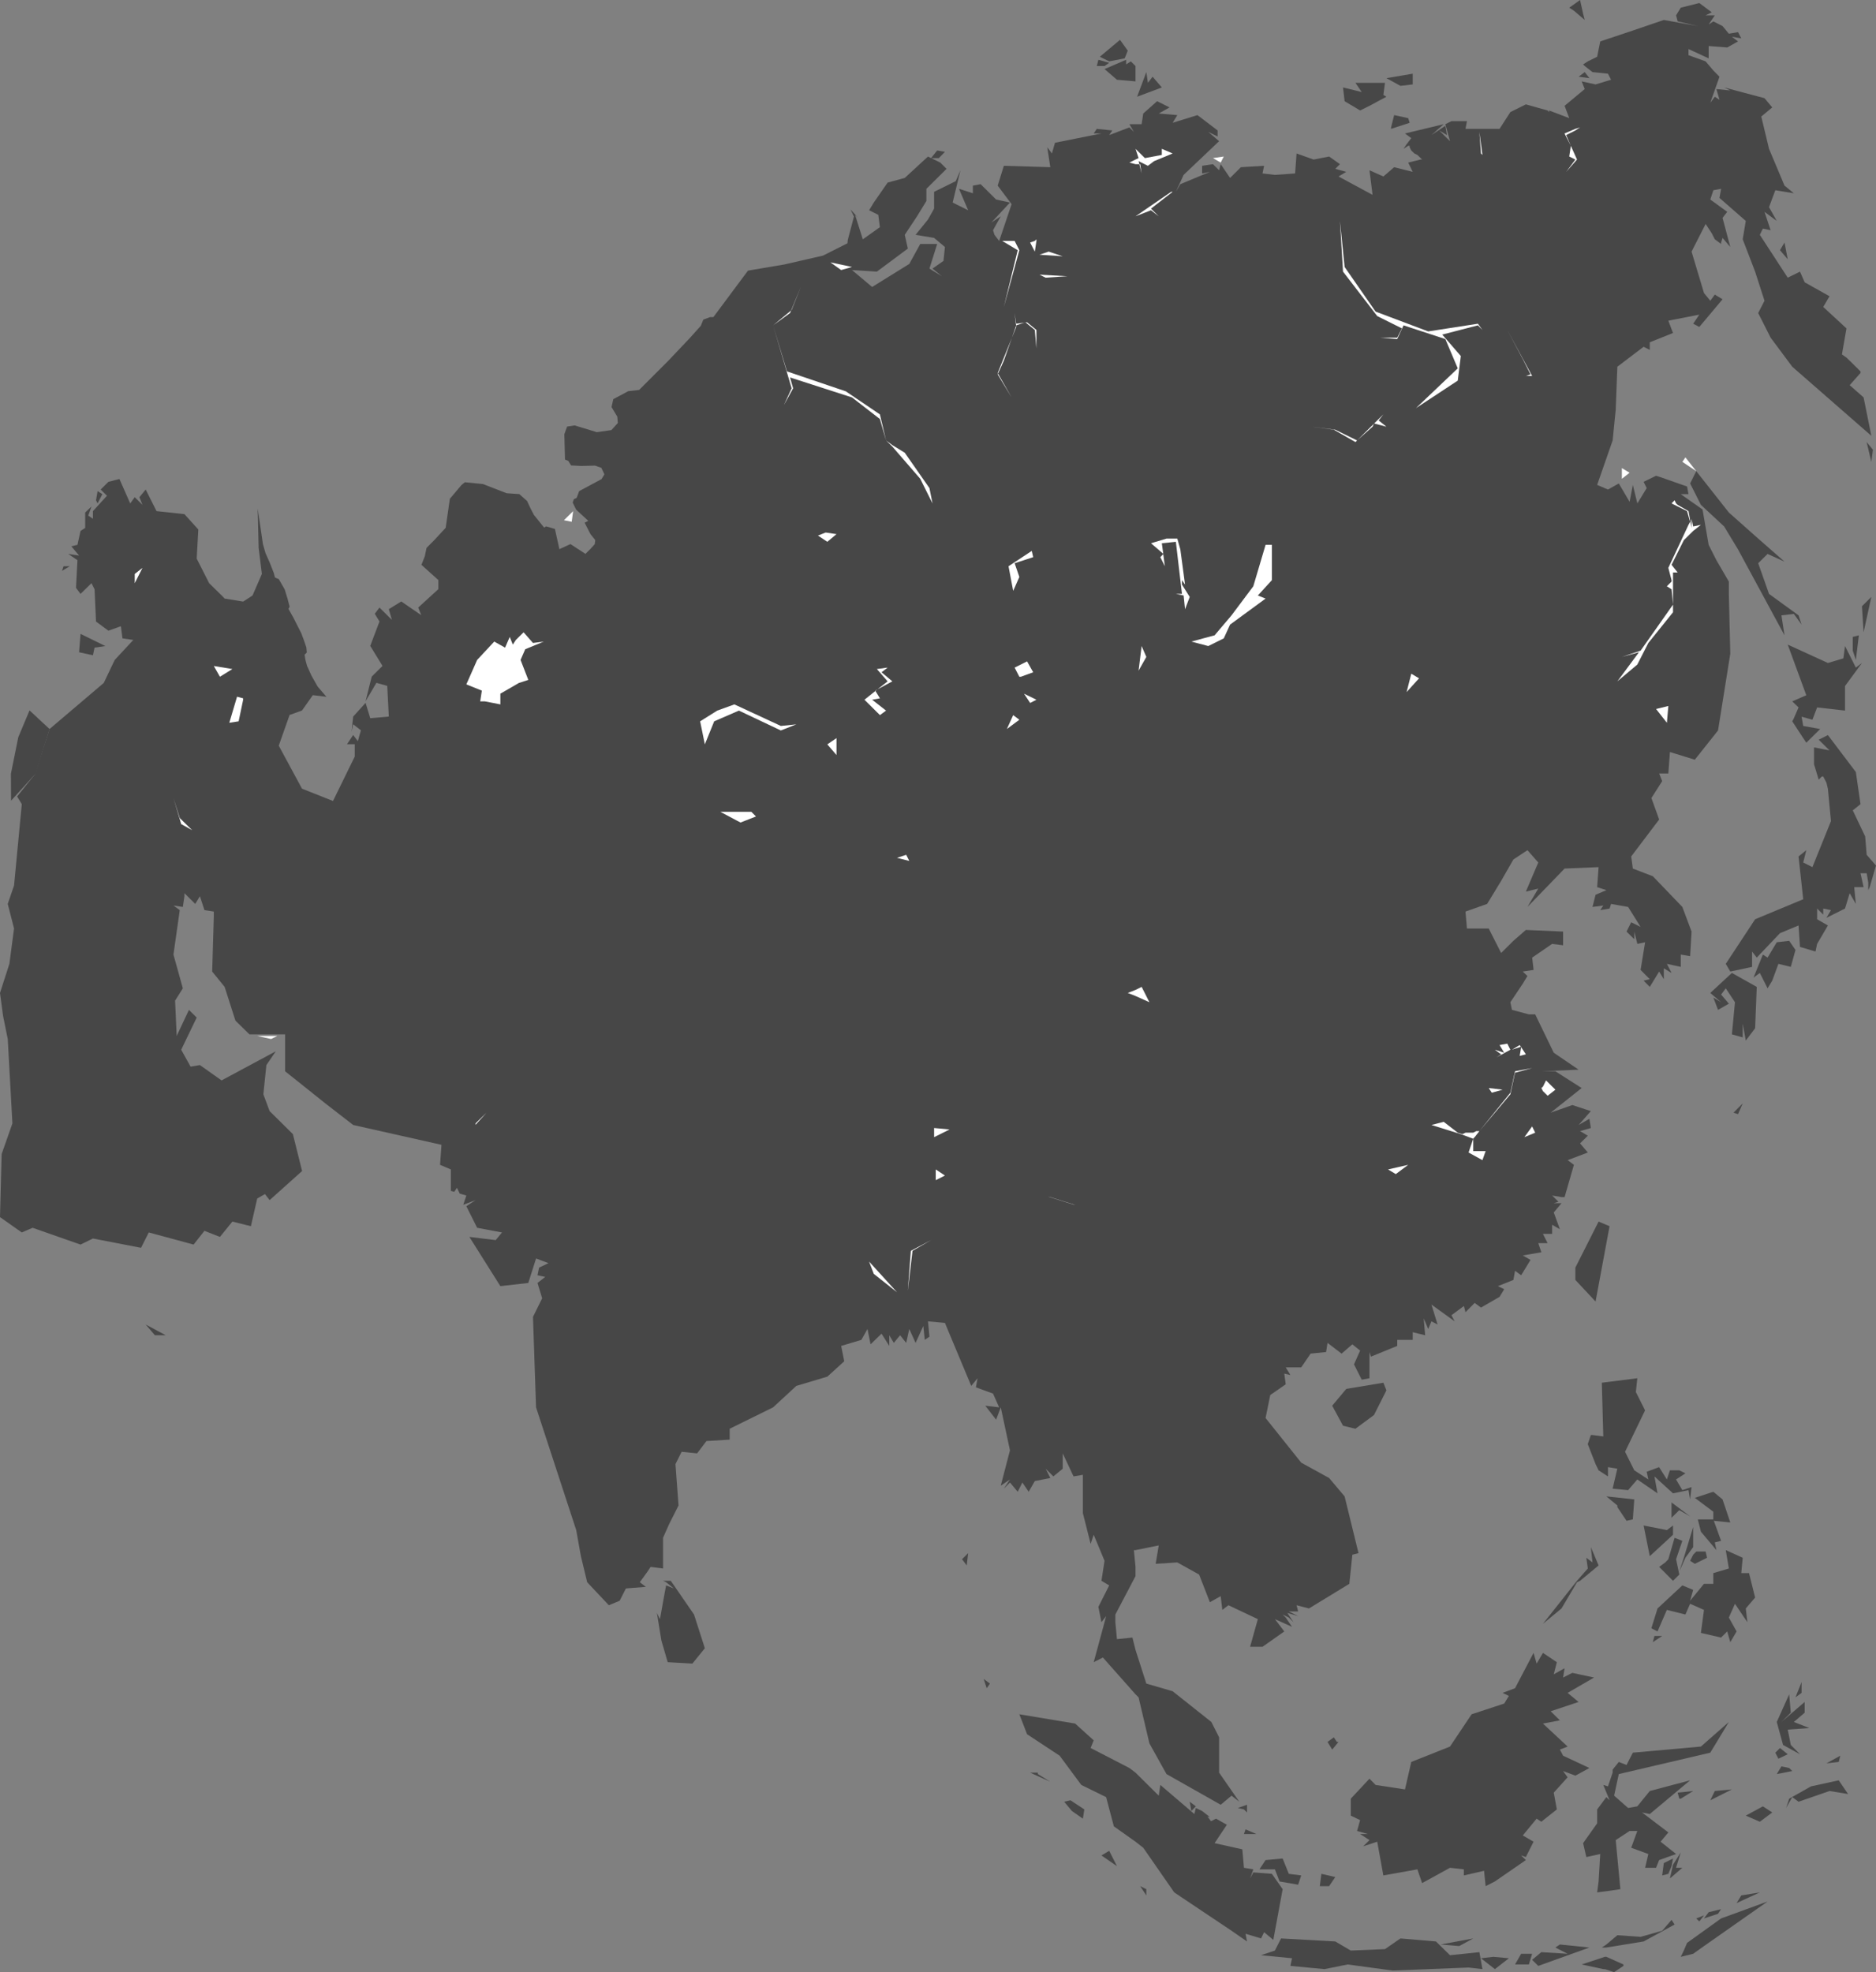 <svg width="39" height="41" viewBox="0 0 39 41" fill="none" xmlns="http://www.w3.org/2000/svg">
<rect x="0" y="0" width="39" height="41" fill="#808080" stroke="none"/>
<g clip-path="url(#clip0)">
<path d="M8.758 11.74L9.113 12.059V12.248L8.694 12.631L8.758 12.79L8.342 12.504L8.083 12.664L8.147 12.887L7.889 12.631L7.791 12.76L7.889 12.92L7.697 13.428L7.952 13.844L7.728 14.066L7.6 14.578L7.825 14.196L8.05 14.259L8.083 14.897L7.697 14.931L7.6 14.612L7.342 14.897L7.308 15.216L7.342 15.057L7.503 15.183L7.439 15.409L7.342 15.28L7.214 15.472H7.375V15.728L6.923 16.652L6.278 16.396L5.795 15.502L6.02 14.864L6.278 14.771L6.503 14.452L6.786 14.486L6.604 14.274L6.475 14.046L6.382 13.84L6.349 13.717L6.332 13.612L6.378 13.566L6.368 13.457L6.319 13.314L6.262 13.161L6.194 13.028L6.103 12.848L5.997 12.658L6.021 12.613L5.976 12.441L5.918 12.252L5.796 12.04L5.717 12.007L5.69 11.907L5.605 11.691L5.52 11.5L5.466 11.312L5.357 10.571L5.377 11.39L5.444 11.932L5.25 12.38L5.055 12.507L4.67 12.444L4.639 12.41L4.348 12.124L4.089 11.613L4.123 11.008L3.834 10.689L3.254 10.626L3.029 10.177L2.898 10.336L2.962 10.496L2.801 10.336L2.707 10.466L2.483 9.958L2.254 10.017L2.093 10.177L2.224 10.306L1.932 10.626V10.785L1.835 10.719L1.902 10.529L1.771 10.655V10.975L1.674 11.038L1.61 11.327L1.483 11.357L1.644 11.55L1.419 11.516L1.61 11.646L1.58 12.221L1.674 12.347L1.902 12.124L1.966 12.251L1.996 12.922L2.254 13.112L2.513 13.019L2.546 13.271L2.771 13.304L2.385 13.72L2.157 14.198L1.03 15.156L0.729 16.095L0.356 16.558L0.453 16.718L0.292 18.41L0.161 18.792L0.292 19.303L0.195 20.038L0 20.643L0.064 21.122L0.161 21.6L0.258 23.355L0.034 23.993L0 25.303L0.453 25.622L0.678 25.525L1.674 25.874L1.932 25.748L2.932 25.941L3.093 25.622L4.025 25.874L4.25 25.588L4.572 25.715L4.831 25.396L5.216 25.492L5.347 24.917L5.508 24.824L5.605 24.95L6.28 24.345L6.089 23.578L5.605 23.099L5.475 22.75L5.538 22.142L5.733 21.856L4.606 22.461L4.156 22.142L3.962 22.175L3.767 21.823L4.089 21.155L3.928 20.995L3.673 21.537L3.64 20.802L3.801 20.547L3.606 19.845L3.737 18.921L3.606 18.825L3.801 18.855L3.834 18.632V18.569L4.059 18.792L4.156 18.632L4.25 18.921L4.445 18.951V19.048L4.411 20.198L4.67 20.517L4.894 21.218L5.186 21.504H5.927V22.271L6.763 22.939L7.343 23.388L9.178 23.8L9.148 24.216L9.373 24.312V24.758L9.443 24.777L9.5 24.694L9.557 24.814L9.695 24.854L9.631 25.047L9.886 24.95L9.695 25.077L9.919 25.525L10.436 25.622L10.305 25.781L9.758 25.715L10.402 26.738L10.983 26.672L11.144 26.163L11.402 26.26L11.207 26.353L11.174 26.512L11.335 26.546L11.174 26.672L11.271 26.991L11.08 27.377L11.144 29.258L11.979 31.81L12.076 32.352L12.207 32.894L12.657 33.372L12.882 33.279L13.012 33.023L13.428 32.99L13.301 32.894L13.462 32.671L13.525 32.575L13.784 32.608V31.97L13.911 31.684L14.106 31.298L14.042 30.438L14.17 30.182L14.492 30.215L14.686 29.959L15.169 29.929V29.703L16.072 29.258L16.555 28.812L17.199 28.62L17.551 28.3L17.487 27.981L17.907 27.855L18.034 27.629L18.098 27.948L18.326 27.726L18.487 27.981V27.759L18.581 27.918L18.712 27.759L18.839 27.918L18.903 27.629L19.034 27.918L19.195 27.566L19.225 27.855L19.322 27.789L19.292 27.47L19.644 27.503L20.191 28.812L20.322 28.653L20.288 28.842L20.644 28.972L20.771 29.258L20.483 29.224L20.708 29.514L20.805 29.258L20.996 30.152L20.805 30.886L20.996 30.757L20.869 30.949L20.996 30.82L21.157 31.013L21.254 30.82L21.385 31.013L21.513 30.79L21.835 30.727L21.738 30.534L21.898 30.694L22.093 30.534V30.215L22.318 30.694L22.512 30.66V31.458L22.673 32.096L22.737 31.907L22.962 32.448L22.898 32.864L23.059 32.96L22.834 33.406L22.898 33.725L22.995 33.598L22.962 33.725L22.737 34.556L22.928 34.459L23.606 35.224L23.67 35.287L23.895 36.244L24.25 36.882L25.377 37.52L25.602 37.331L25.763 37.457L25.344 36.852V36.118L25.183 35.799L24.378 35.16L23.831 35.001L23.606 34.3L23.542 34.044L23.22 34.077L23.187 33.725V33.565L23.606 32.767V32.575L23.572 32.226H23.606L24.089 32.129L24.025 32.511L24.475 32.482L24.928 32.734L25.152 33.309L25.377 33.183L25.411 33.469L25.538 33.372L26.149 33.661L25.988 34.236H26.246L26.699 33.917L26.504 33.661L26.86 33.821L26.729 33.628L26.665 33.565L26.793 33.628L26.89 33.725L26.826 33.628L26.763 33.532L26.987 33.598L26.793 33.502H26.987L26.954 33.372L27.212 33.439L28.051 32.927L28.114 32.322L28.242 32.289L27.953 31.109L27.631 30.727L27.051 30.408L26.31 29.48L26.407 29.002L26.729 28.779L26.699 28.556L26.826 28.586L26.729 28.427H27.051L27.246 28.141L27.568 28.108L27.598 27.918L27.89 28.141L28.114 27.948L28.276 28.078L28.148 28.364L28.309 28.683L28.47 28.653V28.108L28.5 28.204L29.047 27.981V27.855H29.369V27.696L29.627 27.759L29.597 27.407L29.691 27.629L29.758 27.47L29.886 27.536L29.758 27.121L30.241 27.47L30.174 27.343L30.433 27.151L30.466 27.28L30.657 27.087L30.788 27.184L31.174 26.961L31.271 26.802L31.14 26.738L31.462 26.609L31.496 26.419L31.623 26.512L31.818 26.193L31.657 26.1L32.043 26.034L31.979 25.844H32.173L32.076 25.652H32.267V25.462L32.428 25.555L32.301 25.206L32.462 25.014H32.301L32.398 24.983L32.267 24.854L32.462 24.887H32.526L32.72 24.216L32.59 24.119L33.009 23.96L32.848 23.77L33.009 23.611L32.848 23.515L33.072 23.451L33.042 23.259L32.818 23.388L33.072 23.099L32.979 23.069L32.687 22.973L32.237 23.132L32.881 22.62L32.334 22.271H32.043L32.818 22.238L32.301 21.886L31.915 21.088H31.784L31.432 20.995L31.399 20.836L31.657 20.45L31.754 20.291L31.657 20.198L31.882 20.164L31.852 19.908L32.267 19.623L32.495 19.652V19.367L31.721 19.333L31.462 19.559L31.207 19.812L30.949 19.303H30.496L30.466 18.951L30.916 18.792L31.207 18.313L31.462 17.868L31.754 17.675L31.979 17.931L31.721 18.536L31.979 18.473L31.754 18.855L32.526 18.057L33.233 18.027L33.203 18.443L33.395 18.506L33.17 18.602L33.106 18.855L33.331 18.825L33.267 18.921L33.462 18.888L33.492 18.792L33.847 18.855L34.106 19.27L33.911 19.174L33.814 19.367L33.975 19.526V19.367L34.039 19.623L34.2 19.589L34.106 20.164L34.297 20.357L34.169 20.387L34.297 20.517L34.492 20.198L34.589 20.357V20.131L34.75 20.227L34.653 20.038L34.941 20.101V19.845L35.136 19.878L35.166 19.367L34.974 18.855L34.361 18.217L33.945 18.057L33.911 17.805L34.492 17.037L34.331 16.591L34.555 16.239L34.492 16.08H34.683L34.716 15.634L35.233 15.794L35.716 15.186L35.971 13.59L35.941 12.347V12.091L35.682 11.646L35.521 11.327L35.394 10.592L34.941 10.273H35.102L35.072 10.114L34.522 9.921L34.428 9.891L34.169 10.017L34.233 10.147L34.039 10.466L33.945 10.081L33.878 10.433L33.653 10.051L33.428 10.177L33.203 10.081L33.525 9.157L33.589 8.518L33.623 7.624L34.169 7.209L34.297 7.275V7.116L34.78 6.923L34.683 6.667L35.327 6.541L35.199 6.73L35.327 6.797L35.81 6.222L35.649 6.125L35.555 6.252L35.424 6.092L35.166 5.231L35.424 4.723L35.458 4.656L35.585 4.849L35.649 4.975L35.78 5.072V5.042L35.81 4.946L35.971 5.135L35.81 4.53L35.907 4.404L35.555 4.148L35.619 3.955L35.78 3.925L35.746 4.115L36.293 4.593L36.229 4.975L36.487 5.647L36.682 6.252L36.551 6.508L36.809 7.019L37.259 7.624L38.903 9.06L38.742 8.262L38.453 8.007L38.678 7.754V7.721L38.644 7.688L38.483 7.528L38.48 7.525L38.386 7.435L38.292 7.368L38.386 6.827L37.903 6.381L38.034 6.159L37.517 5.869L37.42 5.647L37.165 5.773L36.585 4.882L36.648 4.753L36.809 4.786L36.682 4.404L36.937 4.593L36.776 4.307L36.907 3.955L37.292 4.018L37.098 3.859L36.776 3.094L36.615 2.423L36.843 2.233L36.682 2.041L35.843 1.818L35.971 1.881L35.682 1.851L35.746 2.074L35.649 2.011L35.555 2.137L35.746 1.595L35.619 1.466L35.458 1.276L35.102 1.147V1.02L35.521 1.213V0.957L35.907 0.987L36.132 0.861L36.004 0.764L36.199 0.798L36.132 0.668L35.941 0.701L35.81 0.542L35.619 0.445L35.521 0.509L35.649 0.319H35.458L35.585 0.256L35.327 0.063L34.941 0.16L34.844 0.319L34.877 0.445L35.297 0.542L34.589 0.415L33.847 0.668L33.267 0.861L33.203 1.18L33.009 1.276L32.911 1.339L32.945 1.373L33.106 1.499L33.428 1.532L33.492 1.658L33.17 1.755L32.881 1.692L32.945 1.851L32.526 2.2L32.623 2.456L32.204 2.297V2.33L32.173 2.297L31.721 2.17L31.399 2.33L31.174 2.679H30.466L30.496 2.519H30.174L30.047 2.582L30.144 2.935L29.919 2.712L30.08 2.808L30.047 2.616L29.758 2.808L30.013 2.582L29.208 2.775L29.339 2.872L29.242 2.998L29.178 3.094L29.275 3.031H29.305V3.061L29.339 3.128L29.403 3.191L29.466 3.221L29.564 3.317H29.53L29.275 3.38L29.369 3.573L28.983 3.476L28.759 3.669L28.47 3.54L28.534 4.051L27.826 3.669L27.987 3.573L27.759 3.51L27.856 3.413L27.631 3.254L27.309 3.317L26.954 3.191L26.924 3.606L26.504 3.636L26.246 3.606L26.279 3.447L25.797 3.476L25.572 3.699L25.377 3.413L25.344 3.54L25.216 3.413L24.991 3.447V3.606L25.152 3.573L24.538 3.829L24.445 3.988L24.606 3.636L25.344 2.935L25.119 2.742L25.313 2.838V2.712L24.894 2.393L24.378 2.553L24.475 2.393L24.089 2.36L24.314 2.233L24.055 2.104L23.767 2.36L23.733 2.582H23.606H23.479L23.572 2.742L23.479 2.649L23.059 2.808L23.123 2.712L22.801 2.679L22.737 2.775H22.898L21.932 2.968L21.868 3.191L21.771 3.061L21.835 3.476L20.869 3.447L20.741 3.859L21.03 4.244L20.805 4.912L20.771 5.009L20.674 4.882L20.644 4.786L20.805 4.497L20.61 4.626L20.996 4.211L20.708 4.148L20.547 3.988L20.386 3.829L20.225 3.859V4.018L19.936 3.925L20.127 4.371L19.805 4.211L19.966 3.54L19.869 3.766L19.419 3.988V4.337L19.292 4.563L19.034 4.882L19.419 4.946L19.644 5.135L19.614 5.424L19.386 5.584L19.581 5.743L19.322 5.584L19.483 5.072H19.131L18.903 5.487L18.131 5.966L17.712 5.614L18.229 5.647L18.873 5.168L18.809 4.882L19.064 4.497L19.259 4.178V3.925L19.678 3.51L19.547 3.38L19.359 3.287H19.517L19.644 3.157L19.483 3.128L19.356 3.287L19.292 3.254L18.809 3.699L18.453 3.796L18.165 4.211L18.068 4.371L18.259 4.467L18.292 4.723L17.937 4.975L17.776 4.467L17.843 4.53L17.681 4.356L17.753 4.501L17.624 4.991L17.618 5.058L17.109 5.314L16.307 5.498L15.55 5.626L14.83 6.593L14.76 6.593L14.621 6.645L14.57 6.772L14.345 7.023L13.893 7.5L13.286 8.107L13.061 8.132L12.75 8.298L12.713 8.463L12.833 8.662L12.844 8.794L12.711 8.941L12.408 8.985L11.946 8.844L11.79 8.868L11.732 9.027L11.746 9.554L11.815 9.583L11.872 9.676L12.083 9.687L12.37 9.68L12.501 9.726L12.565 9.861L12.505 9.961L12.04 10.21L11.988 10.351L11.931 10.377L11.905 10.447L11.978 10.596L12.23 10.828L12.154 10.867L12.275 11.104L12.374 11.227L12.365 11.312L12.277 11.409L12.171 11.515L11.859 11.311L11.629 11.417L11.536 10.996L11.351 10.943L11.312 10.969L11.099 10.704L11.034 10.579L10.957 10.415L10.796 10.272L10.533 10.254L10.04 10.063L9.664 10.026L9.591 10.086L9.352 10.37L9.265 10.973L9.04 11.216L8.867 11.391L8.831 11.565L8.762 11.741" fill="#474747"/>
<path d="M32.848 0L32.623 0.16L32.72 0.223L32.945 0.415L32.911 0.286L32.848 0Z" fill="#474747"/>
<path d="M23.284 0.828L22.864 1.18L23.059 1.276L23.381 1.213L23.445 1.054L23.284 0.828Z" fill="#474747"/>
<path d="M22.834 1.243L22.801 1.373H22.962L23.059 1.306L22.834 1.243Z" fill="#474747"/>
<path d="M23.411 1.243L22.962 1.436L23.22 1.658L23.606 1.692V1.373L23.509 1.276L23.411 1.339V1.243Z" fill="#474747"/>
<path d="M23.831 1.499L23.639 2.011L24.153 1.818L23.961 1.595L23.864 1.722L23.831 1.499Z" fill="#474747"/>
<path d="M32.945 1.499L32.818 1.595L33.042 1.625L32.945 1.499Z" fill="#474747"/>
<path d="M29.369 1.532L28.822 1.625L29.114 1.785L29.369 1.755V1.532Z" fill="#474747"/>
<path d="M28.178 1.722L28.309 1.914L28.178 1.881L27.92 1.818L27.953 2.104L28.276 2.297L28.47 2.2L28.822 2.011L28.759 1.974L28.792 1.722H28.178Z" fill="#474747"/>
<path d="M28.983 2.393L28.919 2.649V2.679L29.305 2.553L29.275 2.456L28.983 2.393Z" fill="#474747"/>
<path d="M37.098 5.042L37.004 5.201L37.165 5.391L37.098 5.042Z" fill="#474747"/>
<path d="M38.805 9.19L38.903 9.602L38.936 9.349L38.805 9.19Z" fill="#474747"/>
<path d="M35.263 9.795L35.136 10.051L35.36 10.496L35.843 10.945L36.132 11.423L37.098 13.208L37.034 12.793L37.292 12.763L37.453 12.985L37.39 12.793L36.776 12.347L36.551 11.709L36.746 11.516L37.098 11.676L36.551 11.197L35.941 10.655L35.263 9.795Z" fill="#474747"/>
<path d="M38.903 12.41L38.708 12.603L38.742 13.145L38.903 12.41Z" fill="#474747"/>
<path d="M38.644 13.208L38.517 13.241V13.527L38.581 13.72L38.644 13.208Z" fill="#474747"/>
<path d="M37.165 13.401L37.551 14.454L37.259 14.581L37.39 14.707L37.292 14.933L37.259 14.996L37.487 15.345L37.49 15.348L37.551 15.441L37.839 15.156L37.487 15.092L37.453 14.9L37.678 14.963L37.776 14.707L38.356 14.773V14.262L38.708 13.783L38.581 13.879L38.356 13.431L38.322 13.687L38 13.783L37.165 13.401Z" fill="#474747"/>
<path d="M38 15.282L37.809 15.378L38.034 15.601L37.712 15.538V15.794V15.89L37.809 16.209L37.873 16.143H37.903L37.97 16.272L38 16.399L38.064 17.07L37.678 18.027L37.487 17.931L37.551 17.675L37.39 17.805L37.487 18.695L36.487 19.111L35.877 20.038L35.971 20.198L36.424 20.101V19.782L36.521 19.908L37.004 19.4L37.39 19.24L37.42 19.686L37.742 19.782L37.776 19.623L38 19.24L37.776 19.111V18.888L37.903 19.014V18.888L38.064 18.921L37.97 19.081L38.356 18.888L38.453 18.569L38.581 18.792L38.547 18.443H38.742L38.678 18.154H38.742H38.806L38.839 18.346V18.409V18.506L38.869 18.443L39 17.994L38.806 17.771L38.775 17.389L38.517 16.847L38.678 16.718L38.581 16.05L38 15.282Z" fill="#474747"/>
<path d="M37.195 19.559L36.937 19.589L36.746 19.908L36.648 19.845L36.454 20.324L36.585 20.227L36.746 20.547L36.843 20.387L36.971 20.038L37.229 20.101L37.326 19.749L37.195 19.559Z" fill="#474747"/>
<path d="M36.004 20.227L35.555 20.643L35.78 20.836L35.619 20.739L35.716 20.995L35.941 20.866L35.78 20.676L35.877 20.547L36.068 20.836L36.004 21.504L36.229 21.567V21.281L36.293 21.633L36.487 21.377L36.521 20.517L36.004 20.227Z" fill="#474747"/>
<path d="M36.229 22.939L36.038 23.132L36.132 23.162L36.229 22.939Z" fill="#474747"/>
<path d="M33.233 25.396L32.75 26.353V26.609L33.17 27.058L33.461 25.492L33.233 25.396Z" fill="#474747"/>
<path d="M34.038 28.653L33.3 28.746L33.331 29.863L33.106 29.833H33.072L33.008 30.022L33.17 30.438L33.233 30.567L33.428 30.694V30.501L33.622 30.534L33.525 30.949L33.847 30.979L34.038 30.757L34.458 31.046L34.394 30.694L34.78 31.046L35.102 30.979L35.135 31.172L35.166 30.916L34.974 30.979L34.843 30.757L35.038 30.63L34.911 30.567H34.716L34.652 30.757L34.491 30.501L34.233 30.597L34.267 30.757L33.975 30.567L33.783 30.182L34.199 29.321L34.008 28.939L34.038 28.653Z" fill="#474747"/>
<path d="M28.759 28.746L27.987 28.875L27.695 29.224L27.92 29.64L28.178 29.703L28.564 29.417L28.822 28.905L28.759 28.746Z" fill="#474747"/>
<path d="M35.618 31.013L35.233 31.139L35.618 31.428V31.588H35.296L35.36 31.843L35.682 32.226L35.649 32.066L35.779 32.033L35.629 31.617L35.971 31.651L35.81 31.172L35.618 31.013Z" fill="#474747"/>
<path d="M33.395 31.109L33.623 31.298V31.332L33.814 31.617L33.945 31.587L33.975 31.172L33.395 31.109Z" fill="#474747"/>
<path d="M34.749 31.235V31.554L34.91 31.395L35.135 31.524L34.749 31.235Z" fill="#474747"/>
<path d="M34.169 31.714L34.297 32.352L34.78 31.907V31.714L34.653 31.81L34.169 31.714Z" fill="#474747"/>
<path d="M35.199 31.747L35.005 32.385L34.911 32.671L35.038 32.385L35.199 32.163V31.747Z" fill="#474747"/>
<path d="M34.813 31.97L34.683 32.415L34.619 32.482L34.492 32.575L34.78 32.864L34.911 32.734L34.844 32.415L34.974 32.033L34.813 31.97Z" fill="#474747"/>
<path d="M33.072 32.163L33.106 32.482L32.978 32.385L33.009 32.608L32.784 32.864L32.076 33.758L32.462 33.439L32.784 32.894L32.848 32.864L33.233 32.545L33.072 32.163Z" fill="#474747"/>
<path d="M35.877 32.226L35.941 32.608L35.618 32.704V32.927H35.424L35.135 33.279L35.199 33.053L34.974 32.96L34.458 33.439L34.33 33.851L34.458 33.917L34.652 33.469L35.038 33.565L35.135 33.342L35.424 33.469L35.36 33.947L35.779 34.044L35.907 33.917L35.971 34.14L36.102 33.917L35.941 33.628L36.068 33.342L36.326 33.725L36.293 33.439L36.487 33.213L36.36 32.704H36.199L36.229 32.385L35.877 32.226Z" fill="#474747"/>
<path d="M35.263 32.256L35.199 32.322L35.136 32.448L35.233 32.511L35.488 32.385L35.458 32.256H35.263Z" fill="#474747"/>
<path d="M20.127 32.289L20 32.415L20.097 32.545L20.127 32.289Z" fill="#474747"/>
<path d="M13.784 32.864L13.848 32.894L14.008 33.023L13.848 32.96L13.817 33.12L13.72 33.661L13.656 33.532L13.75 34.107L13.881 34.556L14.394 34.585L14.653 34.266L14.428 33.565L13.945 32.864H13.848H13.784Z" fill="#474747"/>
<path d="M34.394 34.011L34.36 34.14L34.555 34.011H34.394Z" fill="#474747"/>
<path d="M31.881 34.363L31.496 35.097L31.237 35.194L31.368 35.257L31.271 35.416L30.593 35.639L30.144 36.31L29.339 36.63L29.208 37.201L28.597 37.108L28.47 36.978L28.081 37.394V37.746L28.275 37.839L28.212 38.065L28.436 38.128H28.275L28.47 38.255L28.339 38.384L28.631 38.288L28.758 38.989L29.466 38.863L29.564 39.149L30.144 38.83L30.432 38.863V38.989L30.852 38.893L30.885 39.212L31.076 39.115L31.721 38.67L31.623 38.574L31.721 38.607L31.881 38.288L31.657 38.158L31.945 37.809L32.042 37.873L32.365 37.617L32.301 37.268L32.589 36.949L32.495 36.819L32.75 36.915L33.042 36.756L32.495 36.5L32.428 36.373L32.589 36.31L32.076 35.832L32.428 35.765L32.237 35.576L32.817 35.383L32.589 35.194L33.139 34.875L32.687 34.778L32.495 34.875L32.526 34.682L32.301 34.808L32.365 34.556L32.076 34.363L31.945 34.585L31.881 34.363Z" fill="#474747"/>
<path d="M20.449 34.904L20.513 35.097L20.58 35.001L20.449 34.904Z" fill="#474747"/>
<path d="M37.453 34.968L37.326 35.287L37.453 35.194V34.968Z" fill="#474747"/>
<path d="M37.195 35.224L36.937 35.799L37.068 36.277L37.42 36.47L37.229 36.277L37.165 35.958L37.614 35.925L37.292 35.799L37.517 35.606V35.383L37.034 35.799L37.229 35.606L37.195 35.224Z" fill="#474747"/>
<path d="M21.191 35.639L21.352 36.054L22.029 36.5L22.479 37.108L22.995 37.361L23.156 37.969L23.606 38.288L23.767 38.414L24.411 39.342L25.602 40.139L25.924 40.362L25.894 40.202L26.216 40.299L26.279 40.169L26.471 40.329L26.665 39.275L26.441 38.956L26.055 38.926L25.988 39.052L26.055 38.863L25.86 38.83L25.827 38.447L25.25 38.318L25.505 37.936L25.28 37.809L25.176 37.862L25.105 37.766L25.152 37.776L24.991 37.65L24.86 37.587L24.83 37.713L24.122 37.108L24.089 37.331L23.606 36.852L23.479 36.756L22.673 36.34L22.737 36.181L22.351 35.832L21.191 35.639Z" fill="#474747"/>
<path d="M35.941 35.799L35.36 36.31L33.945 36.437L33.814 36.693L33.653 36.63L33.525 36.789V36.852L33.428 37.138L33.331 37.108L33.462 37.427L33.394 37.361L33.203 37.617V37.906L32.911 38.318L32.978 38.607L33.267 38.544L33.233 39.115L33.203 39.342L33.462 39.308L33.686 39.275L33.589 38.255L33.877 38.065H34.038L33.911 38.414L34.267 38.544L34.2 38.83H34.428L34.491 38.67L34.844 38.544L34.522 38.288L34.683 38.095L34.136 37.68L34.297 37.713L35.135 37.012L34.297 37.234L34.038 37.553L33.847 37.587L33.556 37.331L33.653 36.882L35.555 36.437L35.941 35.799Z" fill="#474747"/>
<path d="M27.729 36.118L27.598 36.214L27.695 36.373L27.826 36.214H27.792L27.729 36.118Z" fill="#474747"/>
<path d="M37.004 36.34L36.907 36.437L36.971 36.563L37.165 36.47L37.004 36.34Z" fill="#474747"/>
<path d="M38.258 36.5L37.97 36.659L38.225 36.63L38.258 36.5Z" fill="#474747"/>
<path d="M37.034 36.722L36.937 36.882L37.259 36.819L37.195 36.756L37.034 36.722Z" fill="#474747"/>
<path d="M21.415 36.852L21.835 37.042L21.576 36.882V36.852H21.415Z" fill="#474747"/>
<path d="M22.864 36.852L23.186 37.075L23.026 37.108L22.864 36.852Z" fill="#474747"/>
<path d="M38.225 37.012L37.648 37.138L37.195 37.394L37.131 37.587L37.259 37.361L37.39 37.457L38.034 37.234L38.419 37.297L38.225 37.012Z" fill="#474747"/>
<path d="M36.004 37.201L35.649 37.234L35.555 37.427L36.004 37.201Z" fill="#474747"/>
<path d="M35.199 37.234L34.877 37.268L34.911 37.394H34.941L35.199 37.234Z" fill="#474747"/>
<path d="M22.254 37.427L22.123 37.457L22.284 37.65L22.512 37.809L22.542 37.617L22.254 37.427Z" fill="#474747"/>
<path d="M24.733 37.457L24.767 37.65L24.86 37.553L24.733 37.457Z" fill="#474747"/>
<path d="M25.924 37.52L25.733 37.587L25.86 37.617L25.924 37.68V37.52Z" fill="#474747"/>
<path d="M36.648 37.553L36.293 37.746L36.585 37.873L36.843 37.68L36.648 37.553Z" fill="#474747"/>
<path d="M25.894 38.032L25.86 38.128H26.118L25.894 38.032Z" fill="#474747"/>
<path d="M23.059 38.477L22.898 38.574L23.22 38.796L23.059 38.477Z" fill="#474747"/>
<path d="M34.941 38.511L34.78 38.767L34.716 39.052L34.974 38.83H34.843L34.941 38.511Z" fill="#474747"/>
<path d="M26.665 38.637L26.31 38.67L26.182 38.863H26.504L26.601 39.115L26.987 39.182L27.051 38.989L26.793 38.956L26.665 38.637Z" fill="#474747"/>
<path d="M34.78 38.637L34.589 38.733L34.555 38.989L34.683 38.956L34.75 38.796L34.78 38.637Z" fill="#474747"/>
<path d="M27.47 38.956L27.437 39.212H27.631L27.759 39.023L27.47 38.956Z" fill="#474747"/>
<path d="M23.703 39.212L23.831 39.405V39.275L23.703 39.212Z" fill="#474747"/>
<path d="M36.585 39.342L36.199 39.405L36.102 39.564L36.585 39.342Z" fill="#474747"/>
<path d="M36.746 39.531L35.78 39.883L35.072 40.392L35.005 40.551L34.941 40.681L35.199 40.618L35.424 40.458L36.746 39.531Z" fill="#474747"/>
<path d="M35.779 39.691L35.521 39.754L35.424 39.883L35.716 39.787L35.779 39.691Z" fill="#474747"/>
<path d="M35.424 39.82L35.263 39.883L35.327 39.946L35.424 39.82Z" fill="#474747"/>
<path d="M34.75 39.913L34.555 40.139L34.106 40.266L33.623 40.232L33.395 40.425L33.3 40.488H33.395L34.169 40.362L34.813 40.01L34.75 39.913Z" fill="#474747"/>
<path d="M26.632 40.299L26.504 40.551L26.216 40.648L26.86 40.711L26.826 40.87L27.534 40.937L28.017 40.84L28.953 40.967L30.53 40.904L30.818 40.937L30.755 40.584L30.144 40.648L29.852 40.362L29.114 40.299L28.792 40.521L28.081 40.551L27.759 40.362L26.632 40.299Z" fill="#474747"/>
<path d="M30.627 40.299L29.949 40.425L30.335 40.458L30.627 40.299Z" fill="#474747"/>
<path d="M32.428 40.425L32.334 40.488L32.589 40.618L32.042 40.584L31.851 40.744L31.979 40.87L33.042 40.488L32.428 40.425Z" fill="#474747"/>
<path d="M31.623 40.618L31.496 40.84H31.784L31.851 40.618H31.623Z" fill="#474747"/>
<path d="M31.046 40.681L30.788 40.711L31.077 40.937L31.368 40.711L31.046 40.681Z" fill="#474747"/>
<path d="M33.364 40.681L32.881 40.84L33.331 40.937H33.364L33.555 41L33.75 40.87V40.84L33.394 40.681H33.364Z" fill="#474747"/>
<path d="M2.029 10.21L1.996 10.4L2.029 10.466L2.127 10.273L2.029 10.21Z" fill="#474747"/>
<path d="M1.322 11.772L1.288 11.869L1.449 11.772H1.322Z" fill="#474747"/>
<path d="M1.674 13.178L1.644 13.56L1.932 13.623L1.966 13.464L2.19 13.431L1.674 13.178Z" fill="#474747"/>
<path d="M3.029 27.536L3.22 27.759H3.445L3.029 27.536Z" fill="#474747"/>
<path fill-rule="evenodd" clip-rule="evenodd" d="M0.614 14.769L0.38 15.327L0.227 16.085L0.23 16.646L0.742 16.082L1.03 15.156L0.614 14.769Z" fill="#474747"/>
<path d="M25.441 3.254L25.216 3.287L25.377 3.38L25.441 3.254Z" fill="white"/>
<path d="M32.847 2.649L32.75 2.712L32.559 2.808L32.656 3.031L32.784 3.317L32.559 3.573L32.75 3.317L32.623 3.254L32.656 3.031L32.525 2.775L32.75 2.679L32.847 2.649Z" fill="white"/>
<path d="M30.754 2.742L30.818 3.221L30.788 3.191L30.754 2.742Z" fill="white"/>
<path d="M27.856 4.593L27.953 5.55L28.597 6.478L29.691 6.89L30.724 6.73L30.818 6.86L30.724 6.764L29.983 6.956L30.369 7.402L30.305 7.913L29.436 8.485L30.305 7.658L30.047 7.049L29.178 6.764L29.047 7.049L28.695 7.019H29.047L29.144 6.827L28.631 6.571L27.92 5.647L27.856 4.593Z" fill="white"/>
<path d="M23.606 3.094L23.801 3.287L24.153 3.221V3.094L24.378 3.191L23.992 3.35L23.864 3.447L23.67 3.35L23.686 3.413H23.703L23.733 3.606L23.686 3.413H23.606L23.479 3.38L23.606 3.317L23.67 3.287L23.606 3.094Z" fill="white"/>
<path d="M24.347 3.988H24.378L23.928 4.337L24.089 4.497L23.928 4.371L23.606 4.497L24.347 3.988Z" fill="white"/>
<path d="M21.546 4.975V5.009L21.513 5.231L21.415 5.042L21.513 5.009L21.546 4.975Z" fill="white"/>
<path d="M20.835 5.009H21.093L21.191 5.201L20.869 6.381L21.157 5.201L20.835 5.009Z" fill="white"/>
<path d="M21.801 5.231L22.093 5.328L21.61 5.295L21.801 5.231Z" fill="white"/>
<path d="M17.262 5.454L17.712 5.55L17.487 5.614L17.262 5.454Z" fill="white"/>
<path d="M21.61 5.71L22.19 5.743L21.737 5.773L21.61 5.71Z" fill="white"/>
<path d="M16.648 5.966L16.457 6.444L16.447 6.454L16.424 6.508L16.072 6.764L16.36 7.721L17.584 8.136L18.292 8.615L18.42 9.157L18.55 9.253L18.809 9.412L19.322 10.147L19.386 10.466L19.131 9.954L18.55 9.283L18.42 9.157L18.292 8.711L17.712 8.262L16.424 7.847L16.488 8.073L16.296 8.422L16.457 8.073L16.072 6.764L16.447 6.454L16.648 5.966Z" fill="white"/>
<path d="M11.915 10.626L11.885 10.848L11.724 10.815L11.915 10.626Z" fill="white"/>
<path d="M2.962 11.806L2.801 12.124V11.932L2.962 11.806Z" fill="white"/>
<path d="M10.885 13.145L11.08 13.367L11.305 13.338L10.919 13.497L10.822 13.72L10.983 14.135L10.788 14.198L10.402 14.421V14.644L10.08 14.581H9.983L10.017 14.358L9.695 14.228L9.919 13.72L10.275 13.338L10.5 13.464L10.597 13.241L10.661 13.401L10.724 13.304L10.885 13.145Z" fill="white"/>
<path d="M4.445 13.846L4.831 13.909L4.572 14.069L4.445 13.846Z" fill="white"/>
<path d="M4.928 14.484L5.055 14.518V14.547L4.961 14.996L4.767 15.026L4.928 14.484Z" fill="white"/>
<path d="M3.606 16.591L3.737 17.007L3.995 17.259L3.767 17.133L3.606 16.591Z" fill="white"/>
<path d="M5.347 21.537L5.636 21.6L5.766 21.537H5.347Z" fill="white"/>
<path d="M10.114 23.132L9.886 23.385V23.355L10.114 23.132Z" fill="white"/>
<path d="M19.356 25.781L18.97 26.004L18.873 26.831L18.936 26.004L19.356 25.781Z" fill="white"/>
<path d="M18.067 26.227L18.648 26.865L18.165 26.483L18.067 26.227Z" fill="white"/>
<path d="M21.093 6.508L21.127 6.73L21.295 6.707L21.318 6.7L21.322 6.704L21.352 6.7L21.546 6.86V7.242L21.513 6.86L21.322 6.704L21.295 6.707L21.127 6.764L21.124 6.77L21.127 6.797L21.036 7.023L20.869 7.498L20.748 7.767L21.03 8.262L20.741 7.784L20.748 7.767L20.741 7.754L21.036 7.023L21.124 6.77L21.093 6.508Z" fill="white"/>
<path d="M31.335 6.86L31.852 7.817H31.721L31.818 7.784L31.657 7.465L31.335 6.86Z" fill="white"/>
<path d="M28.759 8.615L28.661 8.741L28.822 8.871L28.567 8.804L28.759 8.615Z" fill="white"/>
<path d="M28.561 8.811L28.534 8.871L28.212 9.157L28.178 9.19L27.729 8.934L27.276 8.871L27.759 8.934L28.212 9.157L28.534 8.837L28.561 8.811Z" fill="white"/>
<path d="M35.038 9.509L34.975 9.602L35.263 9.795L35.038 9.509Z" fill="white"/>
<path d="M33.717 9.732V9.954L33.878 9.828L33.717 9.732Z" fill="white"/>
<path d="M34.813 10.4L34.844 10.466L34.877 10.496L35.102 10.626L35.166 10.975V10.785L35.199 10.945L35.36 10.911L35.199 11.038L35.005 11.23L34.75 11.742L34.877 11.902H34.78V12.061V12.57V12.729L34.267 13.367L34.038 13.816L33.623 14.165L34.072 13.56L33.717 13.657L34.106 13.527L34.78 12.57L34.75 12.251L34.652 12.188L34.75 12.091V12.061L34.683 11.806L35.102 10.911L35.136 10.848L35.072 10.626L34.877 10.529L34.75 10.466L34.813 10.4Z" fill="white"/>
<path d="M17.165 11.071L17.39 11.104L17.199 11.264L17.004 11.134L17.165 11.071Z" fill="white"/>
<path d="M24.25 11.197H24.475L24.538 11.423L24.636 12.154L24.572 12.061V12.154L24.733 12.41L24.636 12.666L24.606 12.38L24.445 12.347H24.572L24.445 11.264L24.153 11.294L24.183 11.513L24.186 11.516L24.183 11.52L24.216 11.772L24.122 11.583L24.183 11.52V11.513L23.928 11.294L24.25 11.197Z" fill="white"/>
<path d="M26.31 11.327H26.441V12.061L26.149 12.38L26.31 12.444L25.572 12.985L25.441 13.271L25.119 13.431L24.767 13.338L25.25 13.208L25.602 12.793L26.055 12.188L26.31 11.327Z" fill="white"/>
<path d="M21.449 11.453L21.479 11.583L21.093 11.709L21.191 11.995L21.063 12.284L20.966 11.772L21.449 11.453Z" fill="white"/>
<path d="M23.733 13.431L23.831 13.657L23.67 13.943L23.733 13.431Z" fill="white"/>
<path d="M21.352 13.75L21.479 13.976L21.224 14.069H21.191L21.093 13.879L21.352 13.75Z" fill="white"/>
<path d="M18.453 13.879L18.326 13.976L18.551 14.165L18.242 14.331L18.199 14.365L18.293 14.518L18.131 14.547L18.42 14.773L18.293 14.867L17.971 14.547L18.199 14.365L18.195 14.358L18.242 14.331L18.453 14.165L18.229 13.909L18.453 13.879Z" fill="white"/>
<path d="M29.339 14.006L29.5 14.102L29.242 14.388L29.339 14.006Z" fill="white"/>
<path d="M21.288 14.421L21.546 14.547L21.416 14.614L21.288 14.421Z" fill="white"/>
<path d="M15.267 14.644L16.233 15.092L16.555 15.059L16.233 15.186L15.361 14.773L14.847 14.996L14.653 15.475L14.555 14.996L14.911 14.773L15.267 14.644Z" fill="white"/>
<path d="M34.683 14.677L34.653 15.026L34.428 14.74L34.683 14.677Z" fill="white"/>
<path d="M21.063 14.867L21.191 14.963L20.932 15.156L21.063 14.867Z" fill="white"/>
<path d="M17.39 15.345V15.697L17.199 15.475L17.39 15.345Z" fill="white"/>
<path d="M14.975 16.877H15.619L15.716 16.974L15.394 17.1L14.975 16.877Z" fill="white"/>
<path d="M18.839 17.771L18.903 17.898L18.648 17.834L18.839 17.771Z" fill="white"/>
<path d="M23.734 20.517L23.895 20.836L23.606 20.706L23.445 20.643L23.606 20.58L23.734 20.517Z" fill="white"/>
<path d="M31.335 21.697L31.399 21.823L31.11 21.982L31.207 21.919L31.077 21.823L31.271 21.886L31.174 21.726L31.335 21.697Z" fill="white"/>
<path d="M31.593 21.726L31.617 21.763L31.623 21.76V21.77L31.721 21.919L31.593 21.952L31.623 21.77L31.617 21.763L31.432 21.823L31.593 21.726Z" fill="white"/>
<path d="M31.852 22.205L31.496 22.301L31.399 22.75L30.755 23.515L30.657 23.641H30.654L30.627 23.674V23.93H30.885L30.818 24.119L30.53 23.96L30.627 23.674L30.369 23.578L29.758 23.388L30.013 23.322L30.305 23.548L30.402 23.578L30.466 23.548H30.627L30.691 23.515H30.755L31.399 22.717L31.496 22.271L31.852 22.205Z" fill="white"/>
<path d="M32.14 22.461L32.335 22.654L32.174 22.78L32.076 22.684L32.043 22.62L32.076 22.591L32.14 22.461Z" fill="white"/>
<path d="M30.949 22.62L31.238 22.654L31.013 22.717L30.949 22.62Z" fill="white"/>
<path d="M31.851 23.418L31.915 23.548L31.69 23.641L31.851 23.418Z" fill="white"/>
<path d="M19.419 23.451L19.741 23.481L19.419 23.641V23.451Z" fill="white"/>
<path d="M29.275 24.216L29.017 24.409L28.856 24.312L29.275 24.216Z" fill="white"/>
<path d="M19.453 24.312L19.644 24.439L19.453 24.535V24.312Z" fill="white"/>
<path fill-rule="evenodd" clip-rule="evenodd" d="M22.308 25.119L21.931 25L22.308 25.119Z" fill="white"/>
<path d="M22.36 25.053L21.836 24.888L21.788 24.876L22.311 25.041L22.36 25.053Z" fill="white"/>
</g>
<defs>
<clipPath id="clip0">
<rect width="39" height="41" fill="white"/>
</clipPath>
</defs>
</svg>
